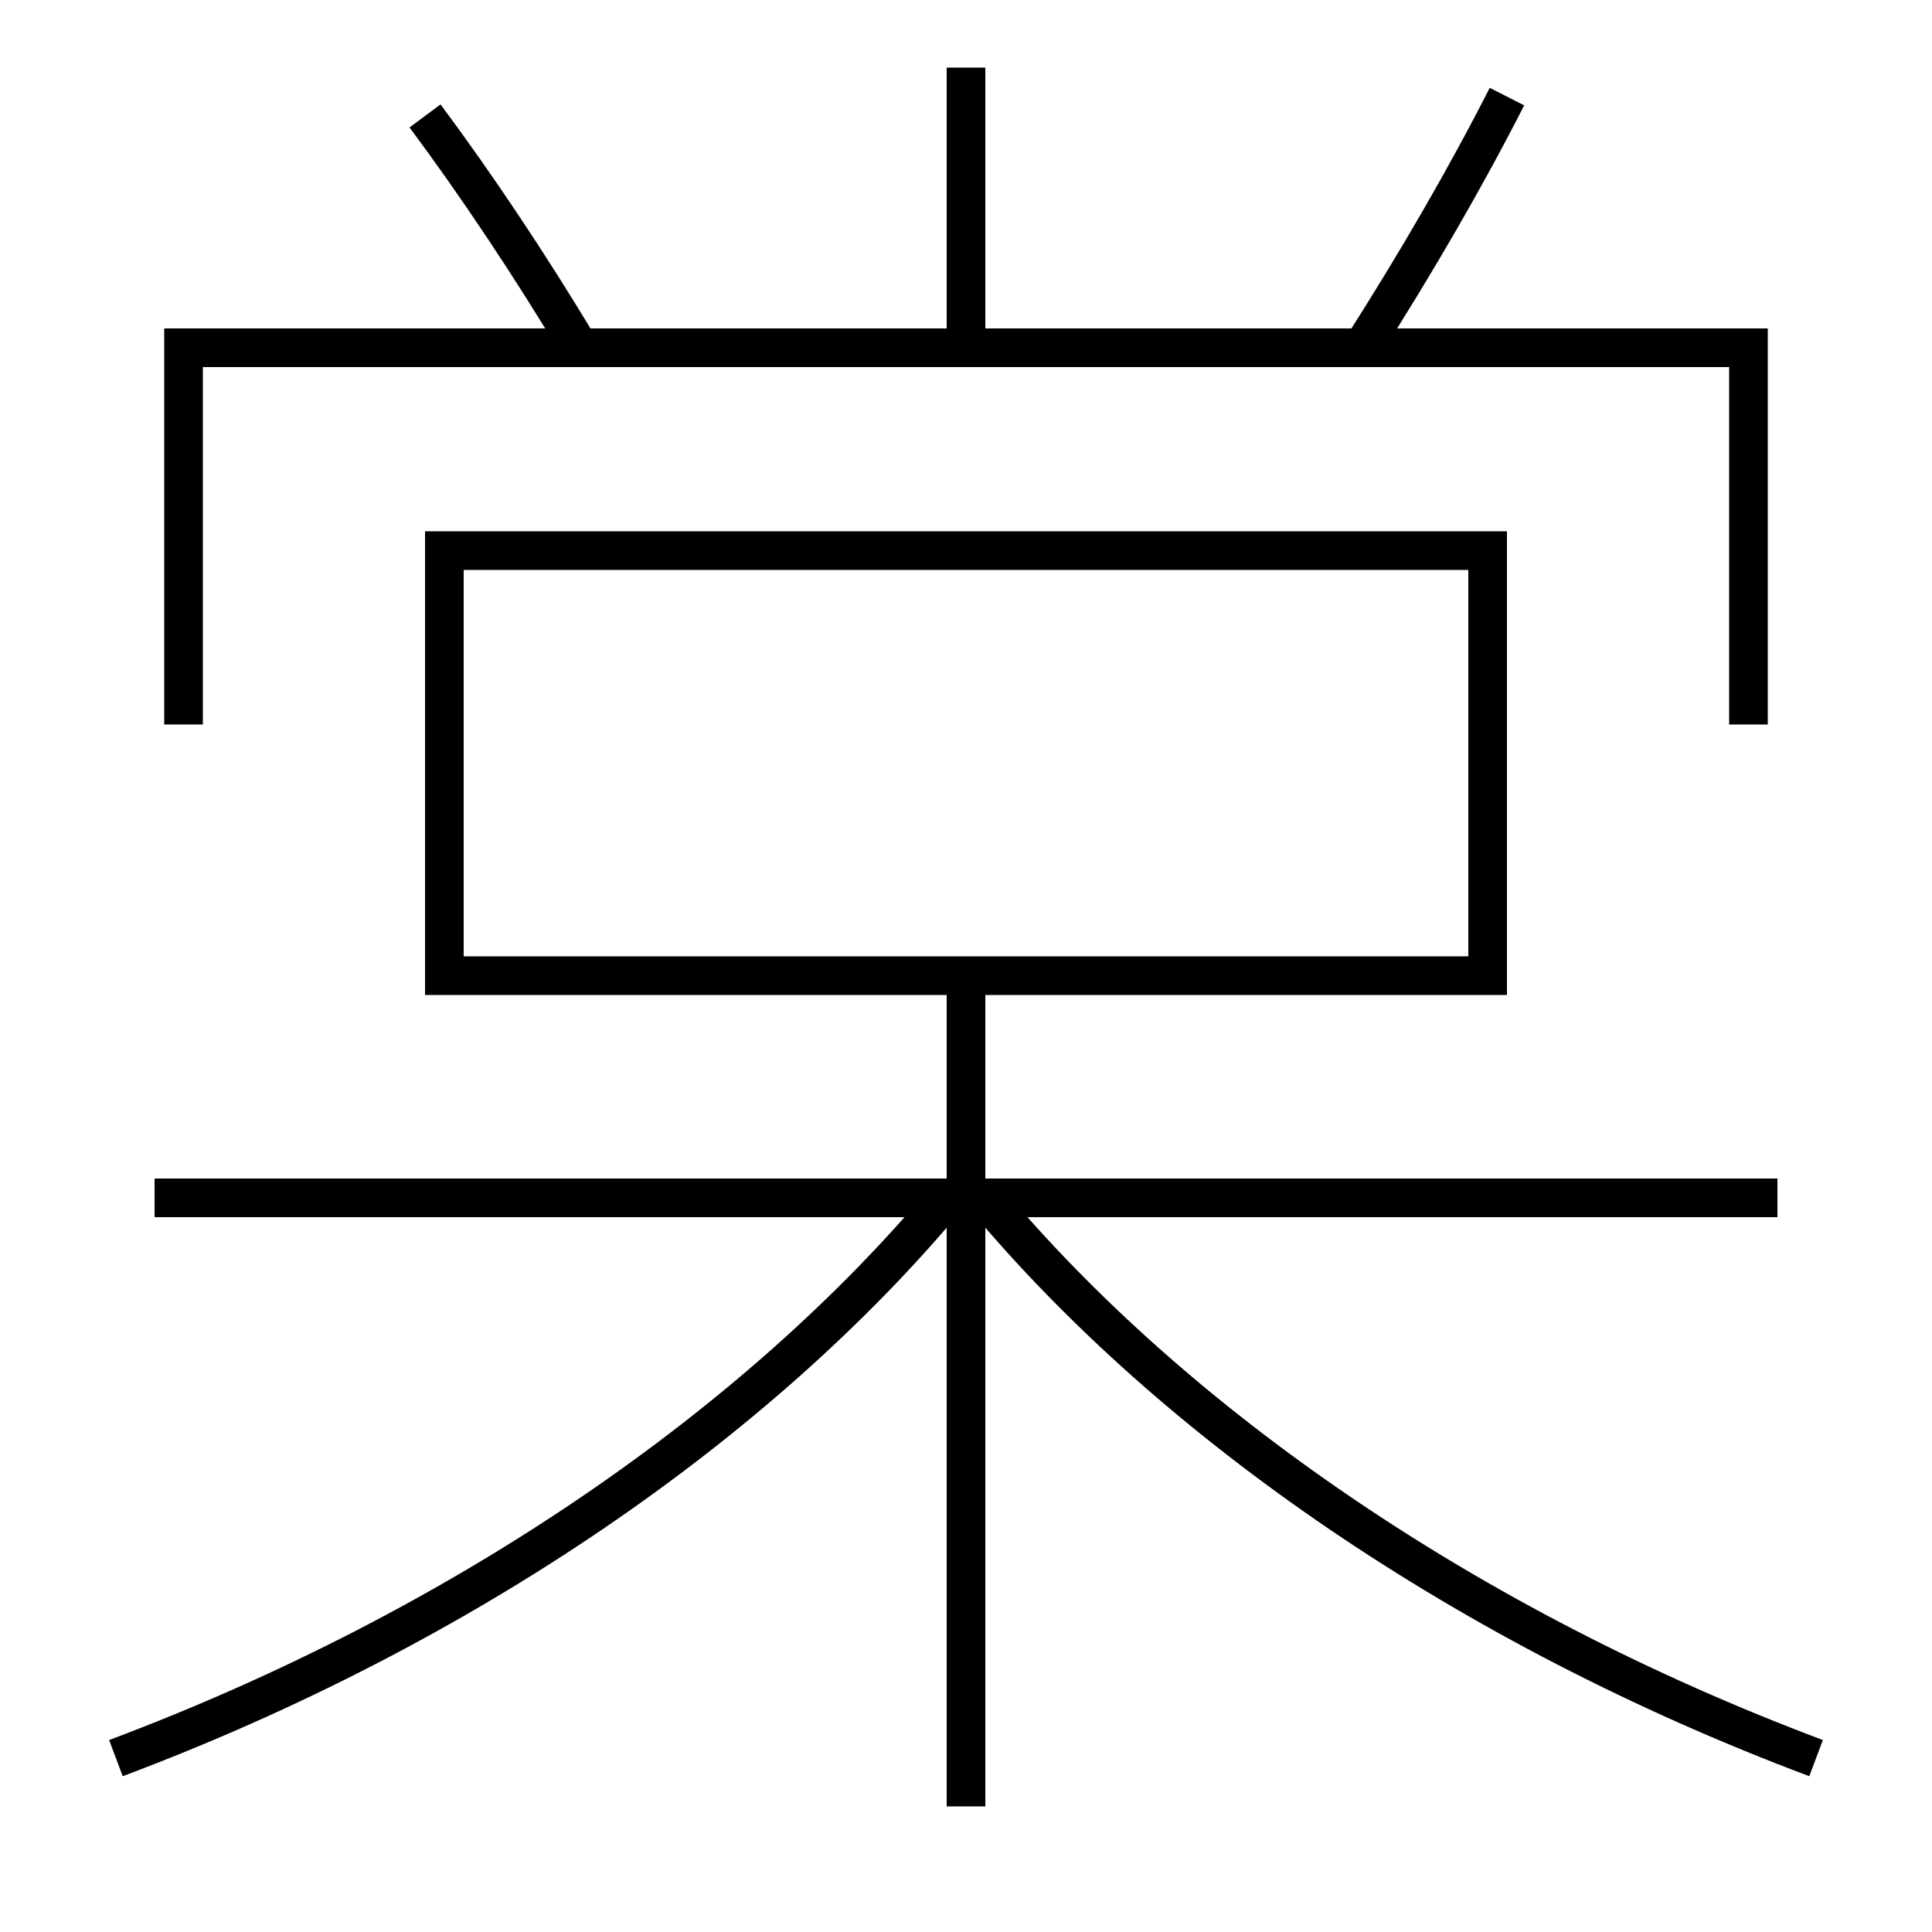 <?xml version='1.0' encoding='utf-8'?>
<svg xmlns="http://www.w3.org/2000/svg" height="100px" version="1.0" viewBox="0 0 100 100" width="100px" x="0px" y="0px">
<line fill="none" stroke="#000000" stroke-width="2" x1="50" x2="50" y1="18" y2="3.5" /><line fill="none" stroke="#000000" stroke-width="2" x1="50" x2="50" y1="93.5" y2="50.5" /><line fill="none" stroke="#000000" stroke-width="2" x1="92" x2="8" y1="62" y2="62" /><polyline fill="none" points="24,50.5 77,50.5 77,28.5 23,28.5 23,51.5" stroke="#000000" stroke-width="2" /><polyline fill="none" points="90.5,37.5 90.5,18 9.5,18 9.5,37.5" stroke="#000000" stroke-width="2" /><path d="M30,18 c-2.568,-4.273 -5.301,-8.373 -8,-12" fill="none" stroke="#000000" stroke-width="2" /><path d="M70.5,18 c2.842,-4.453 5.379,-8.836 7.5,-13" fill="none" stroke="#000000" stroke-width="2" /><path d="M6,91 c18.07,-6.784 33.259,-17.337 43,-29" fill="none" stroke="#000000" stroke-width="2" /><path d="M94,91 c-18.07,-6.784 -33.259,-17.337 -43,-29" fill="none" stroke="#000000" stroke-width="2" /></svg>
